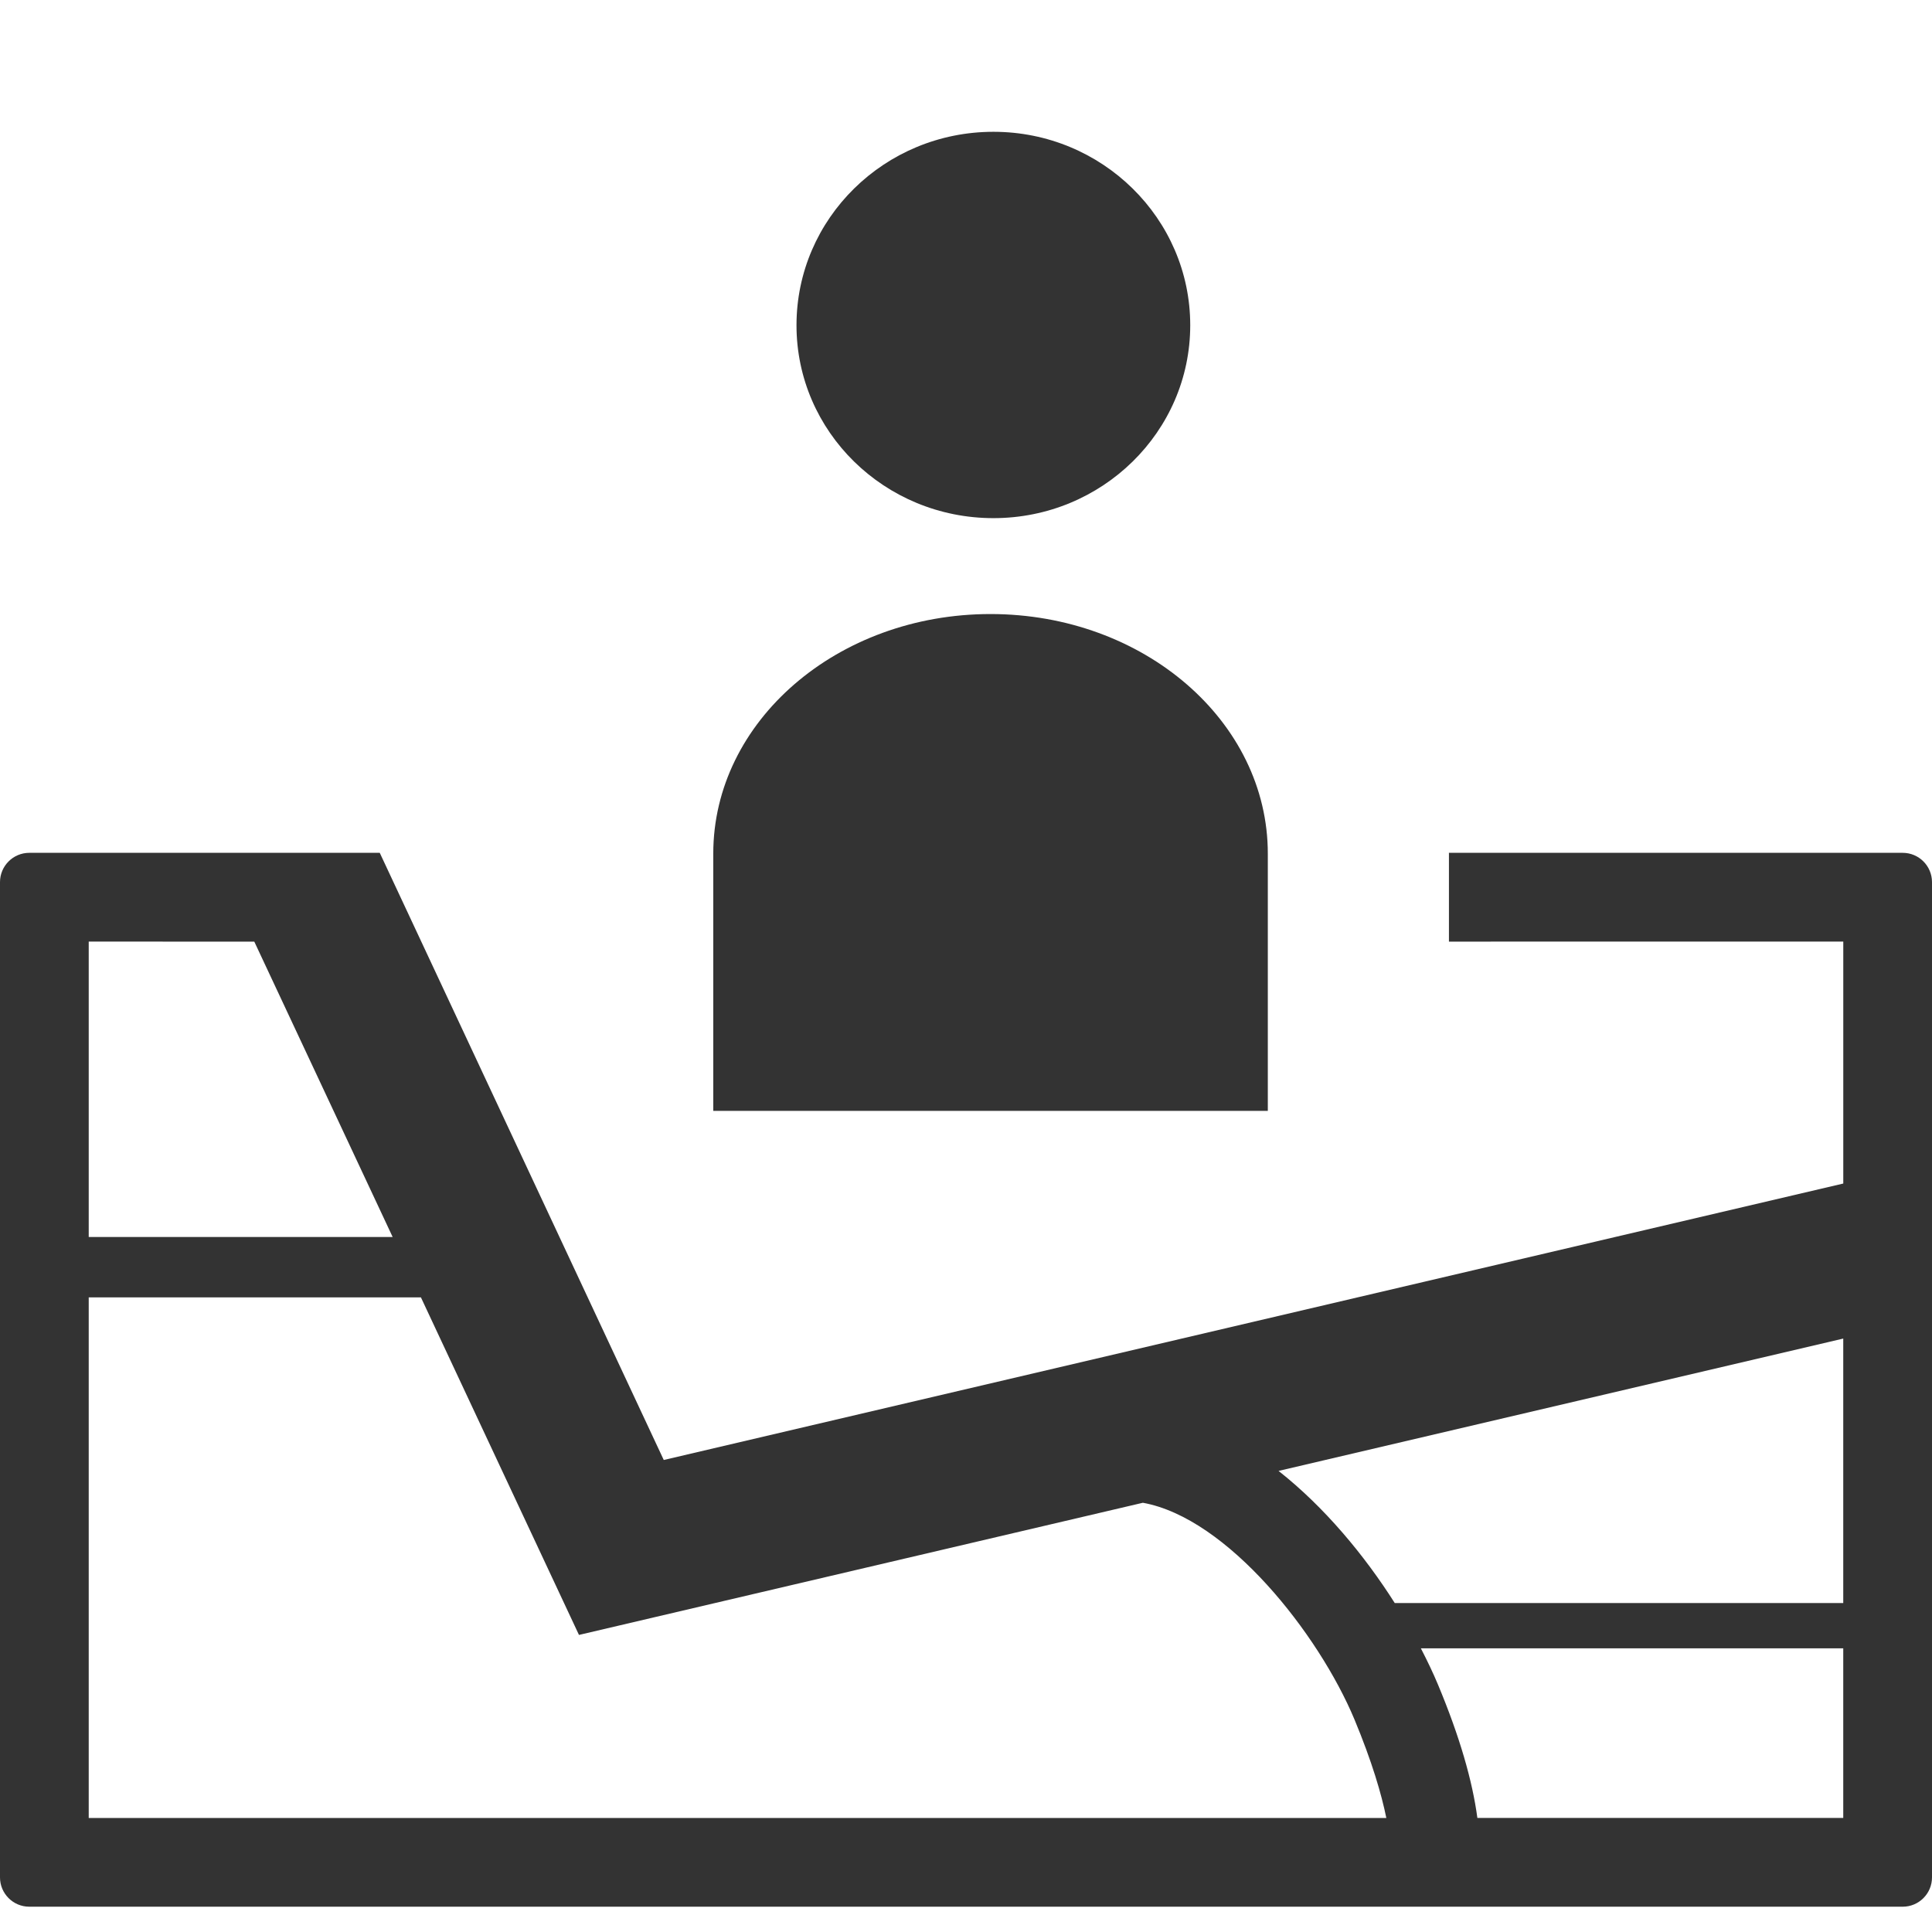 <?xml version="1.0" encoding="iso-8859-1"?>
<!-- Generator: Adobe Illustrator 14.0.0, SVG Export Plug-In . SVG Version: 6.00 Build 43363)  -->
<!DOCTYPE svg PUBLIC "-//W3C//DTD SVG 1.1//EN" "http://www.w3.org/Graphics/SVG/1.1/DTD/svg11.dtd">
<svg version="1.1" id="icon-m-organizer-location-user-layer"
	 xmlns="http://www.w3.org/2000/svg" xmlns:xlink="http://www.w3.org/1999/xlink" x="0px" y="0px" width="64px" height="64px"
	 viewBox="0 0 64 64" style="enable-background:new 0 0 64 64;" xml:space="preserve">
<g id="icon-m-organizer-location-user">
	<rect style="fill:none;" width="64" height="64"/>
	<path style="fill:#333333;" d="M63.03,28.251H47.996c0,0.009,0.002,0.017,0.002,0.025v2.916l13.063-0.001v8.015l-39.073,9.158
		l-9.408-20.113H0.97c-0.536,0-0.97,0.436-0.97,0.971v32.97c0,0.534,0.434,0.97,0.97,0.97H63.03c0.536,0,0.97-0.436,0.97-0.97
		v-32.97C64,28.687,63.566,28.251,63.03,28.251z M2.939,31.191l5.485,0.002l4.583,9.784H2.939V31.191z M2.939,60.222V42.978h11.005
		l5.235,11.181l18.68-4.378c2.804,0.506,5.827,4.346,7.01,7.18c0.578,1.389,0.895,2.472,1.055,3.262H2.939z M61.061,60.222H48.94
		c-0.164-1.229-0.583-2.689-1.304-4.415c-0.159-0.382-0.354-0.789-0.568-1.204h13.992V60.222z M61.061,53.103H46.203
		c-1.001-1.576-2.318-3.169-3.849-4.377l18.706-4.384V53.103z"/>
	<path style="fill:#333333;" d="M32.909,17.164c3.601,0,6.519-2.864,6.519-6.39c0-3.535-2.918-6.408-6.519-6.408
		c-3.606,0-6.524,2.873-6.524,6.408C26.384,14.3,29.302,17.164,32.909,17.164z"/>
	<path style="fill:#333333;" d="M32.812,20.341c-5.074,0-9.184,3.552-9.184,7.936v8.522h18.37v-8.522
		C41.998,23.893,37.887,20.341,32.812,20.341z"/>
</g>
</svg>
